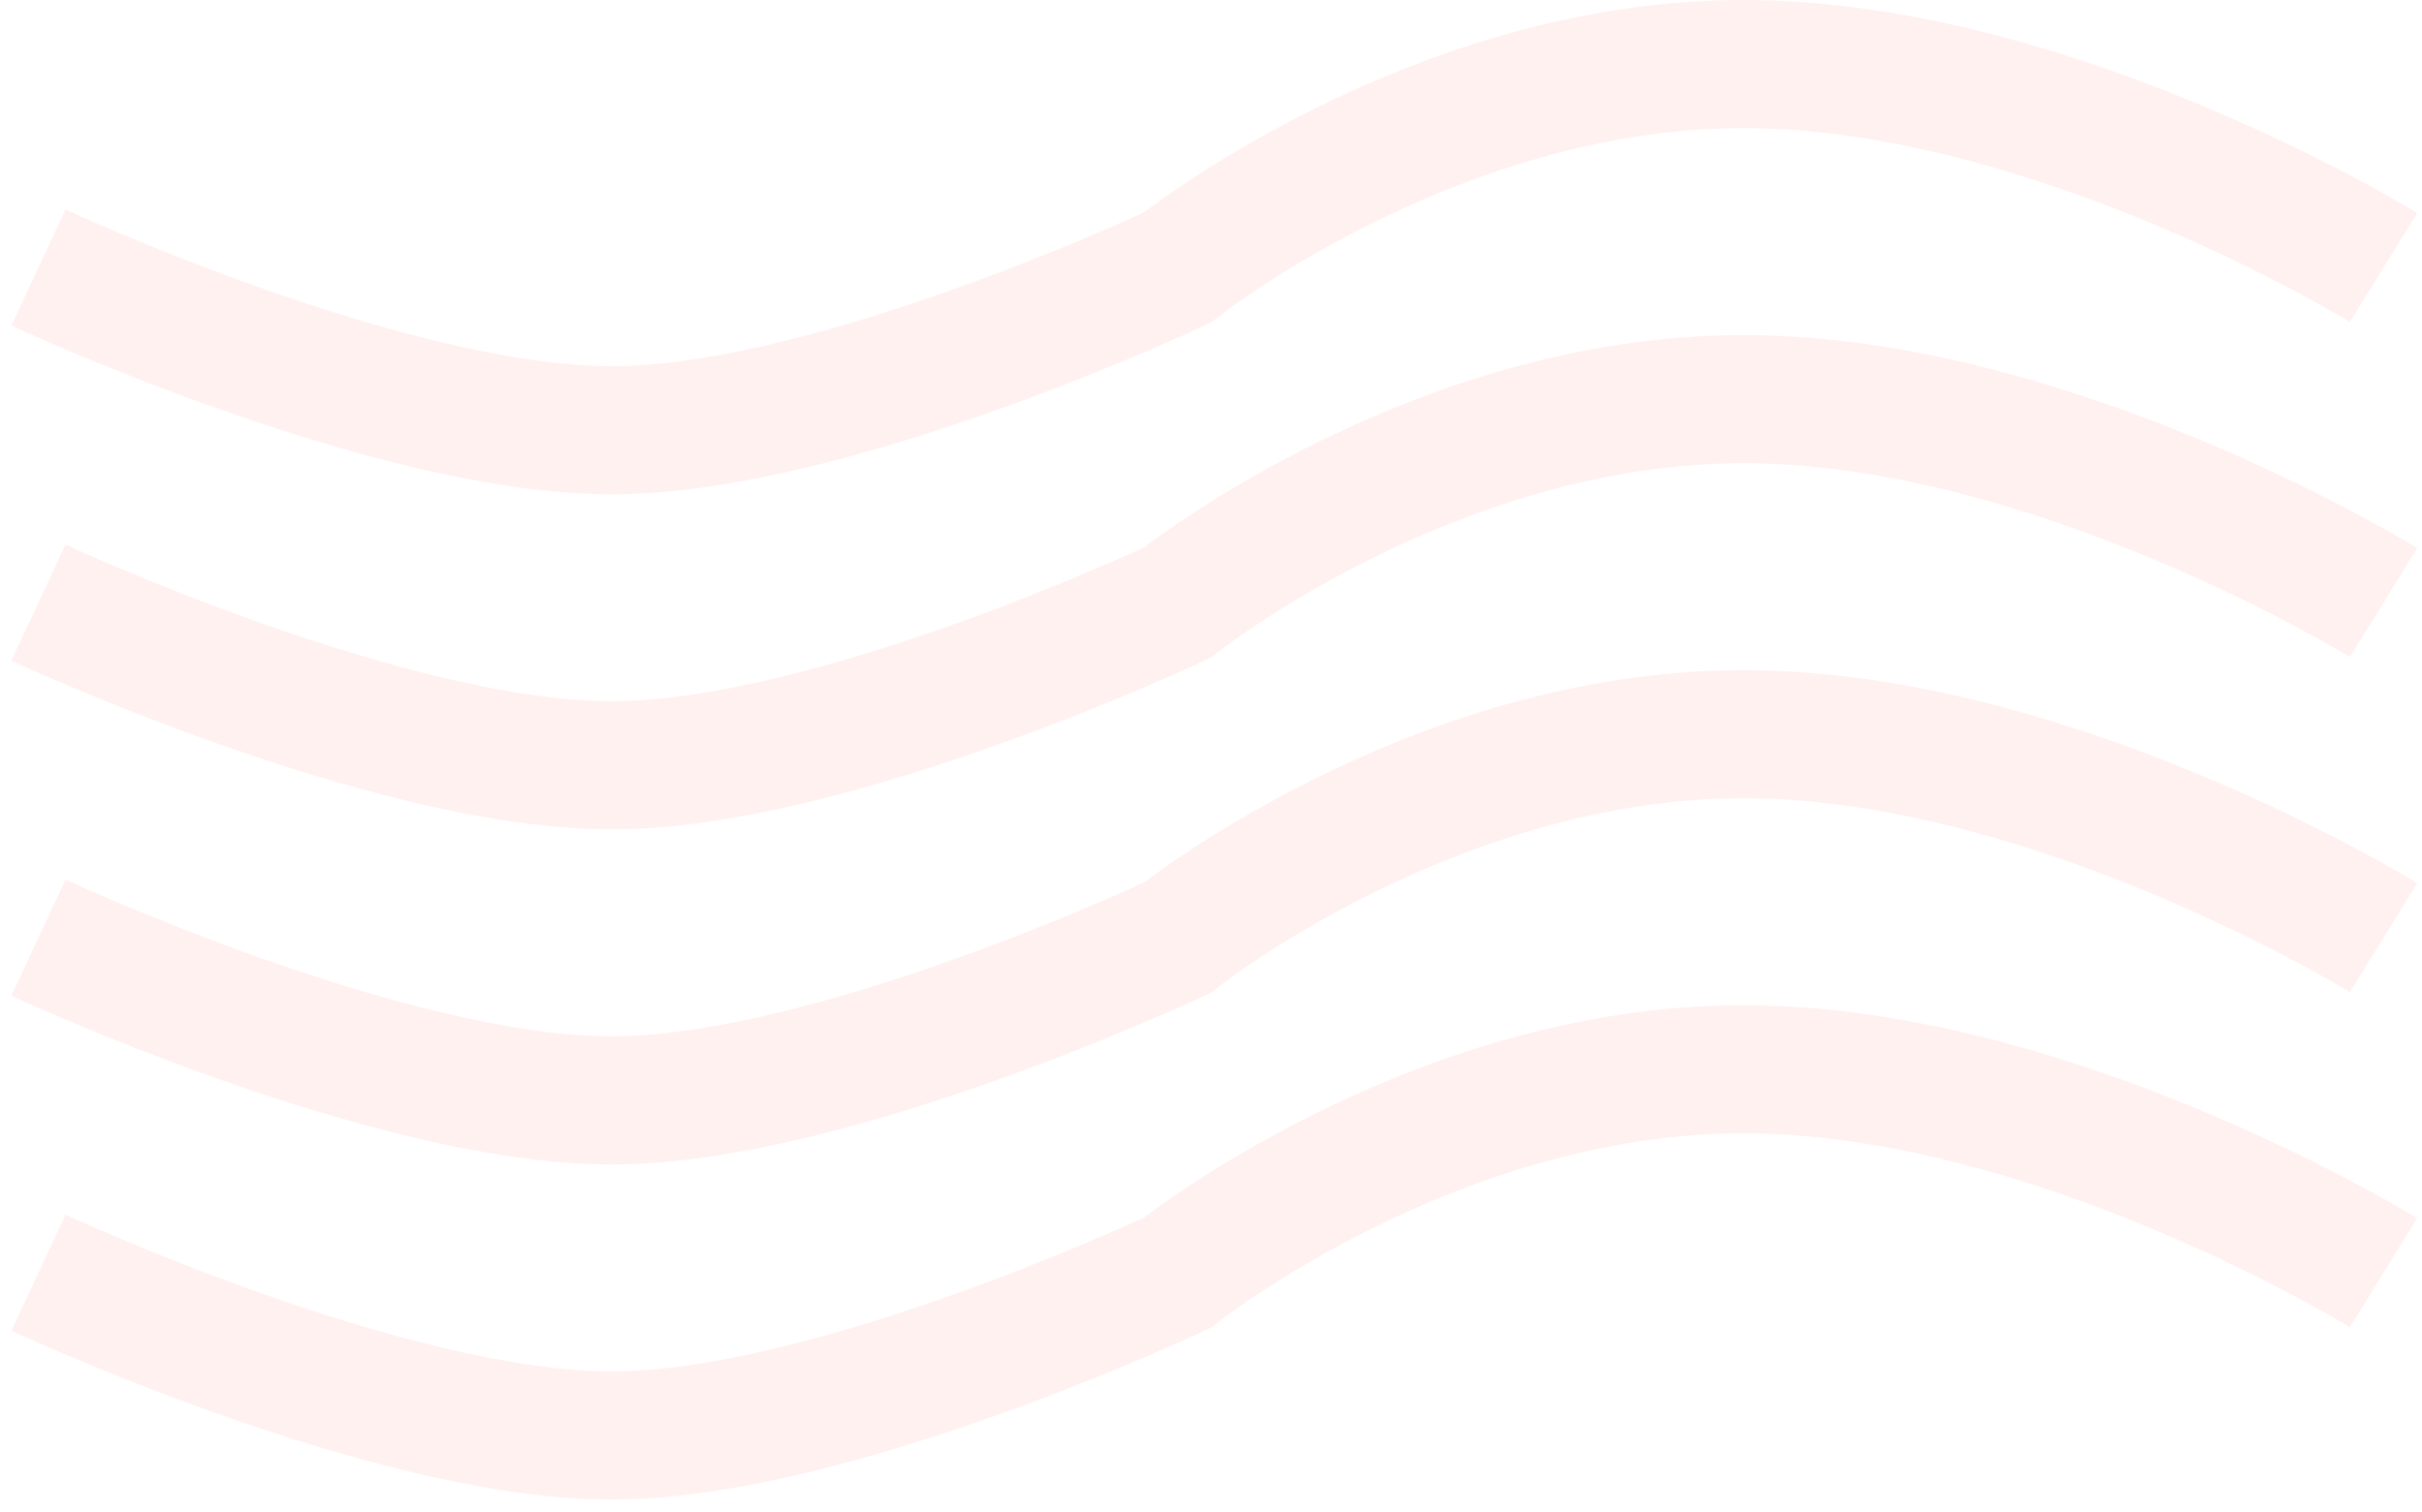 <svg width="189" height="118" viewBox="0 0 189 118" fill="none" xmlns="http://www.w3.org/2000/svg">
<path d="M3 20.878C3 20.878 30.253 33.581 47.716 33.581C64.96 33.581 91.873 20.878 91.873 20.878C91.873 20.878 111.772 5 136.03 5C160.288 5 186 20.878 186 20.878" stroke="#FA7268" stroke-opacity="0.1" stroke-width="10"/>
<path d="M3 47.031C3 47.031 30.253 59.733 47.716 59.733C64.96 59.733 91.873 47.031 91.873 47.031C91.873 47.031 111.772 31.152 136.03 31.152C160.288 31.152 186 47.031 186 47.031" stroke="#FA7268" stroke-opacity="0.1" stroke-width="10"/>
<path d="M3 73.183C3 73.183 30.253 85.885 47.716 85.885C64.96 85.885 91.873 73.183 91.873 73.183C91.873 73.183 111.772 57.305 136.03 57.305C160.288 57.305 186 73.183 186 73.183" stroke="#FA7268" stroke-opacity="0.1" stroke-width="10"/>
<path d="M3 99.335C3 99.335 30.253 112.038 47.716 112.038C64.96 112.038 91.873 99.335 91.873 99.335C91.873 99.335 111.772 83.457 136.03 83.457C160.288 83.457 186 99.335 186 99.335" stroke="#FA7268" stroke-opacity="0.1" stroke-width="10"/>
</svg>
